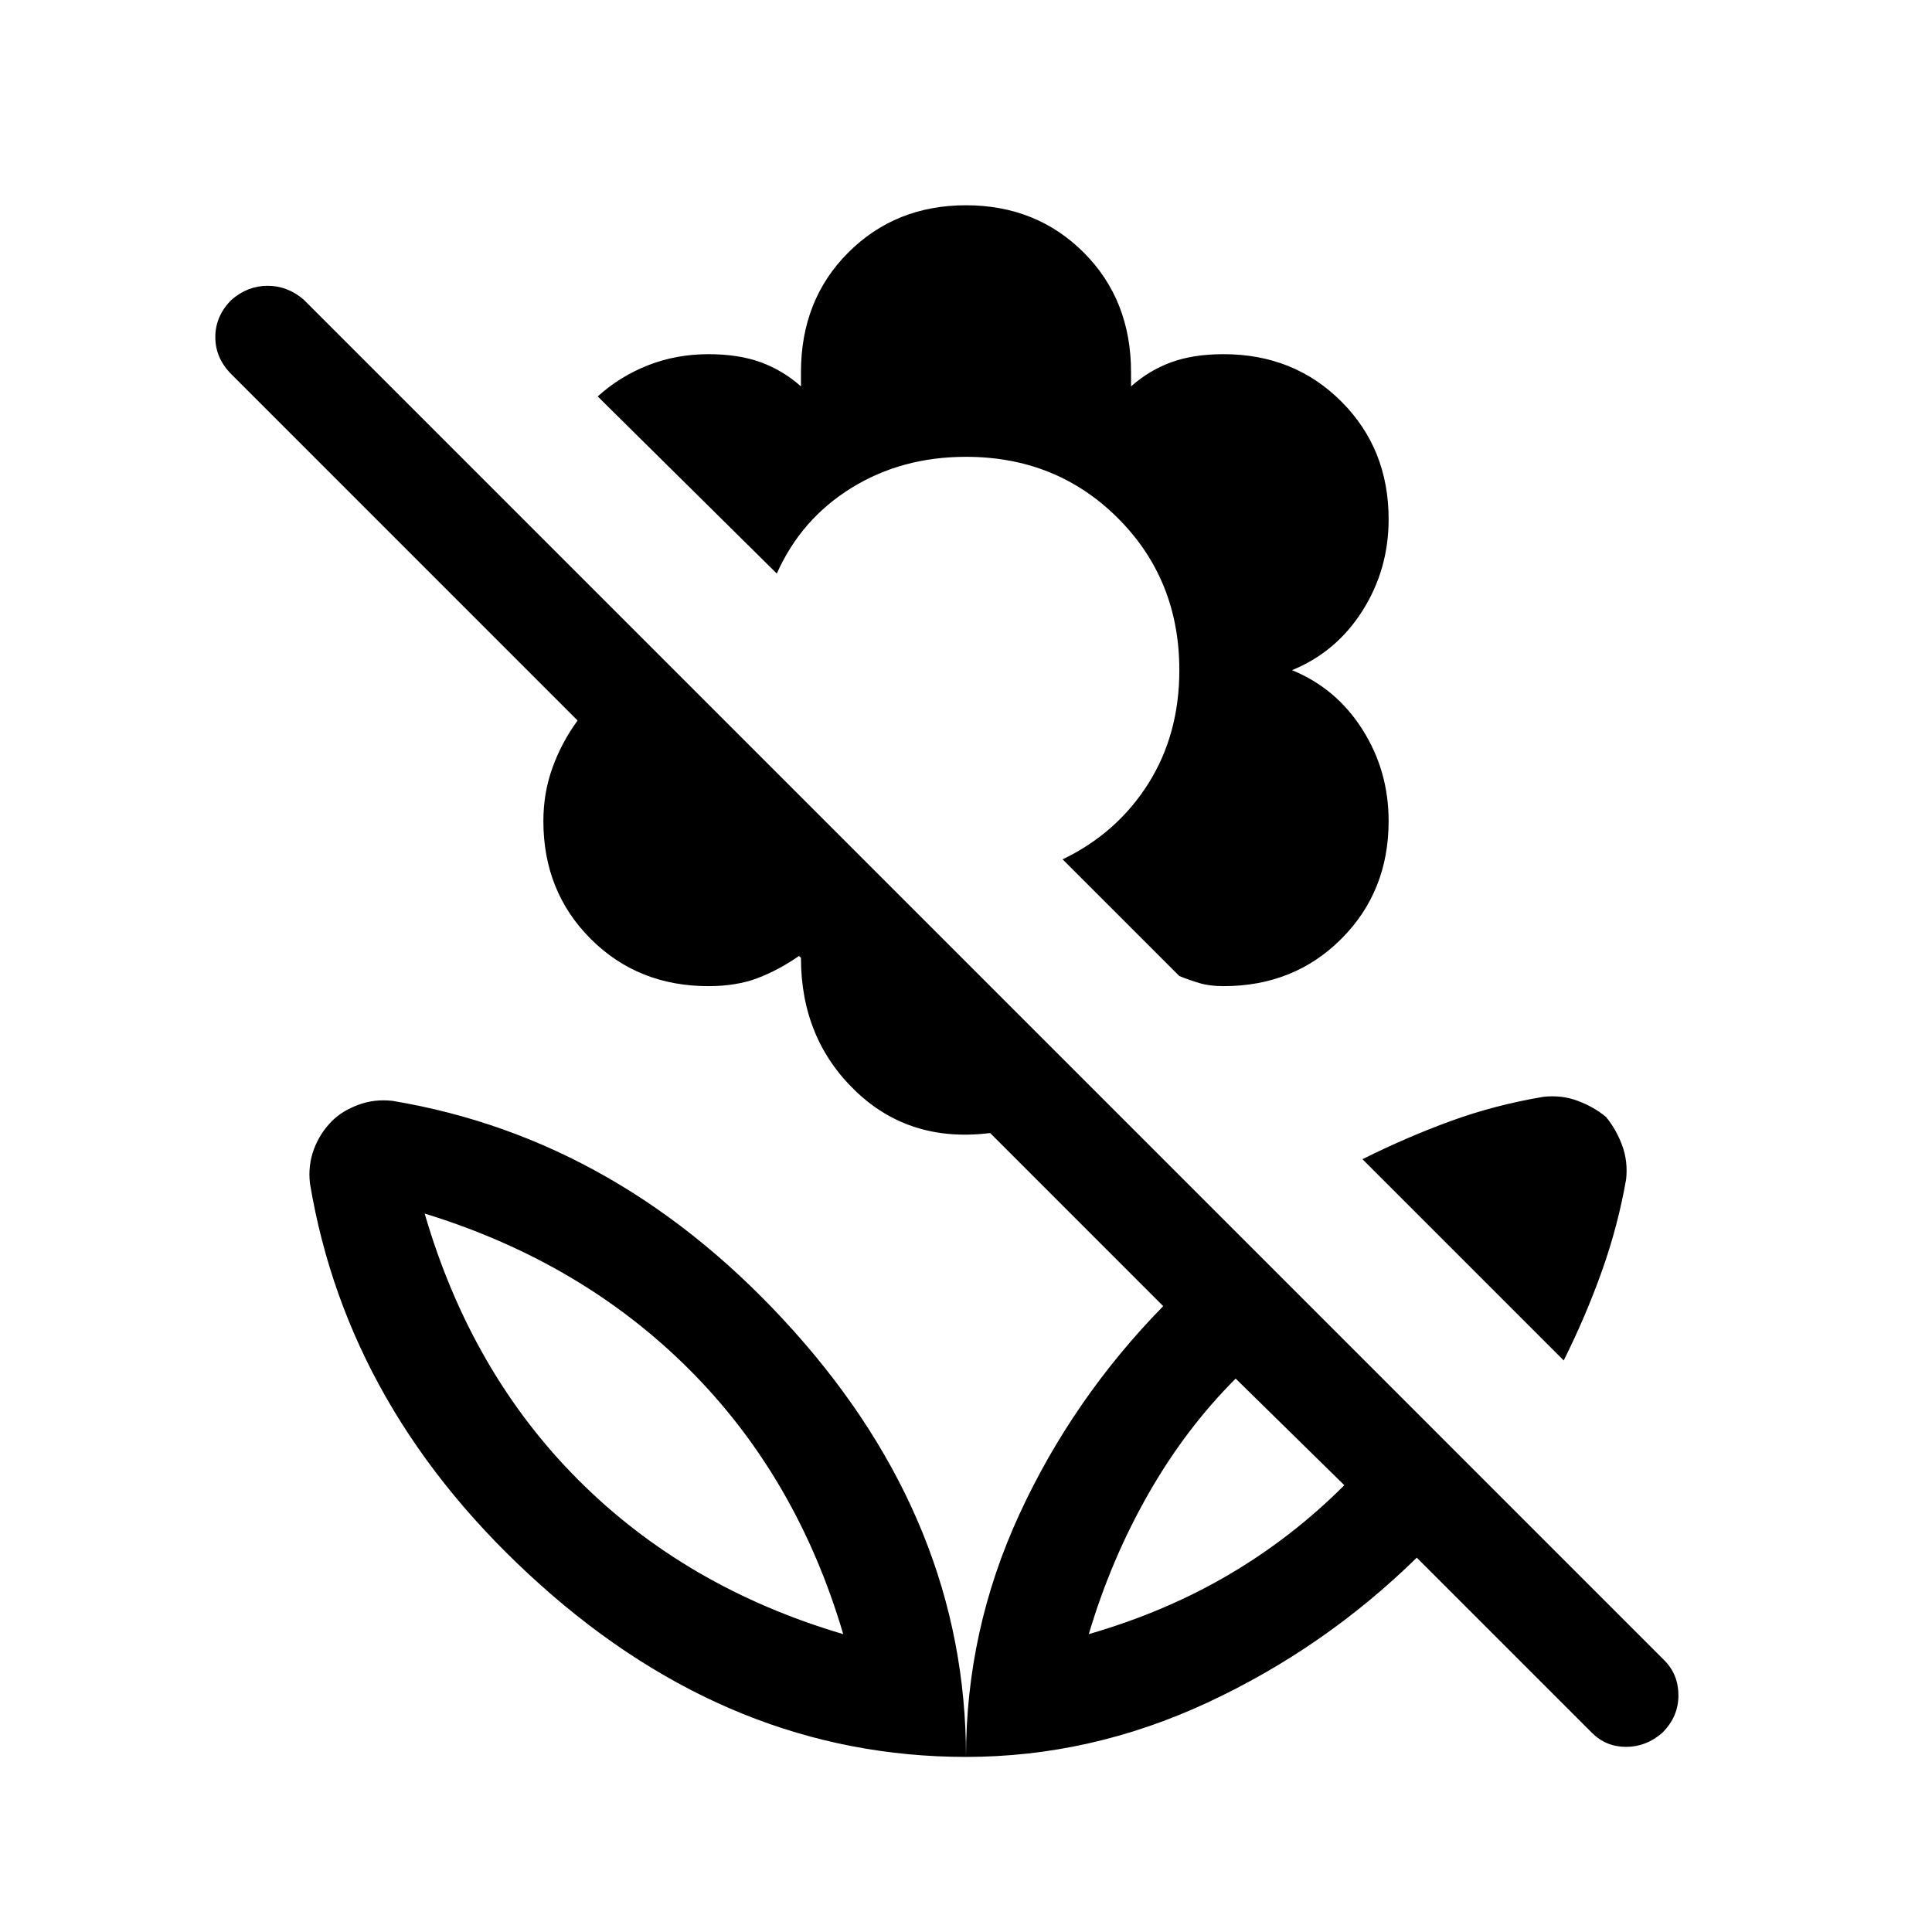 <svg xmlns="http://www.w3.org/2000/svg" height="40" width="40"><path d="m32.958 35.875-3.625-3.625q-1.916 1.875-4.333 3-2.417 1.125-5 1.125 0-2.625 1.104-5.021t2.979-4.312L20.5 23.458q-1.667.209-2.792-.875-1.125-1.083-1.125-2.75l-.041-.041q-.417.291-.854.458-.438.167-1.021.167-1.459 0-2.438-.979-.979-.98-.979-2.438 0-.583.188-1.104.187-.521.52-.979L4.792 7.75q-.334-.333-.334-.771 0-.437.334-.771.333-.291.75-.291.416 0 .75.291l28.166 28.167q.292.292.292.729 0 .438-.333.771-.334.292-.75.292-.417 0-.709-.292Zm-10.416-2.042q1.583-.458 2.896-1.229 1.312-.771 2.395-1.854l-2.25-2.208q-1.041 1.041-1.812 2.396-.771 1.354-1.229 2.895Zm9.833-5.666L28.208 24q.917-.458 1.834-.792.916-.333 1.916-.5.375-.041.709.084.333.125.583.333.208.25.333.583.125.334.084.709-.167.958-.5 1.895-.334.938-.792 1.855Zm-7.042-7.75q-.291 0-.5-.063-.208-.062-.416-.146L22 17.792q1.125-.542 1.771-1.563.646-1.021.646-2.354 0-1.875-1.271-3.146T20 9.458q-1.333 0-2.375.646t-1.542 1.771l-3.708-3.667q.458-.416 1.042-.645.583-.23 1.25-.23.625 0 1.083.167.458.167.833.5v-.292q0-1.5.979-2.479.98-.979 2.438-.979 1.458 0 2.438.979.979.979.979 2.479V8q.375-.333.833-.5.458-.167 1.083-.167 1.459 0 2.438.98.979.979.979 2.437 0 1.042-.542 1.896-.541.854-1.458 1.229.917.375 1.458 1.229.542.854.542 1.896 0 1.458-.979 2.438-.979.979-2.438.979Zm-2.791 13.416ZM20 36.375q0-4.833-3.562-8.813-3.563-3.979-8.313-4.77-.375-.042-.708.083-.334.125-.542.333-.25.25-.375.584-.125.333-.083.708.791 4.75 4.771 8.312 3.979 3.563 8.812 3.563Zm-2.542-2.542q-3.25-.958-5.479-3.187t-3.187-5.521q3.25 1 5.479 3.229t3.187 5.479Zm0 0Z"/></svg>